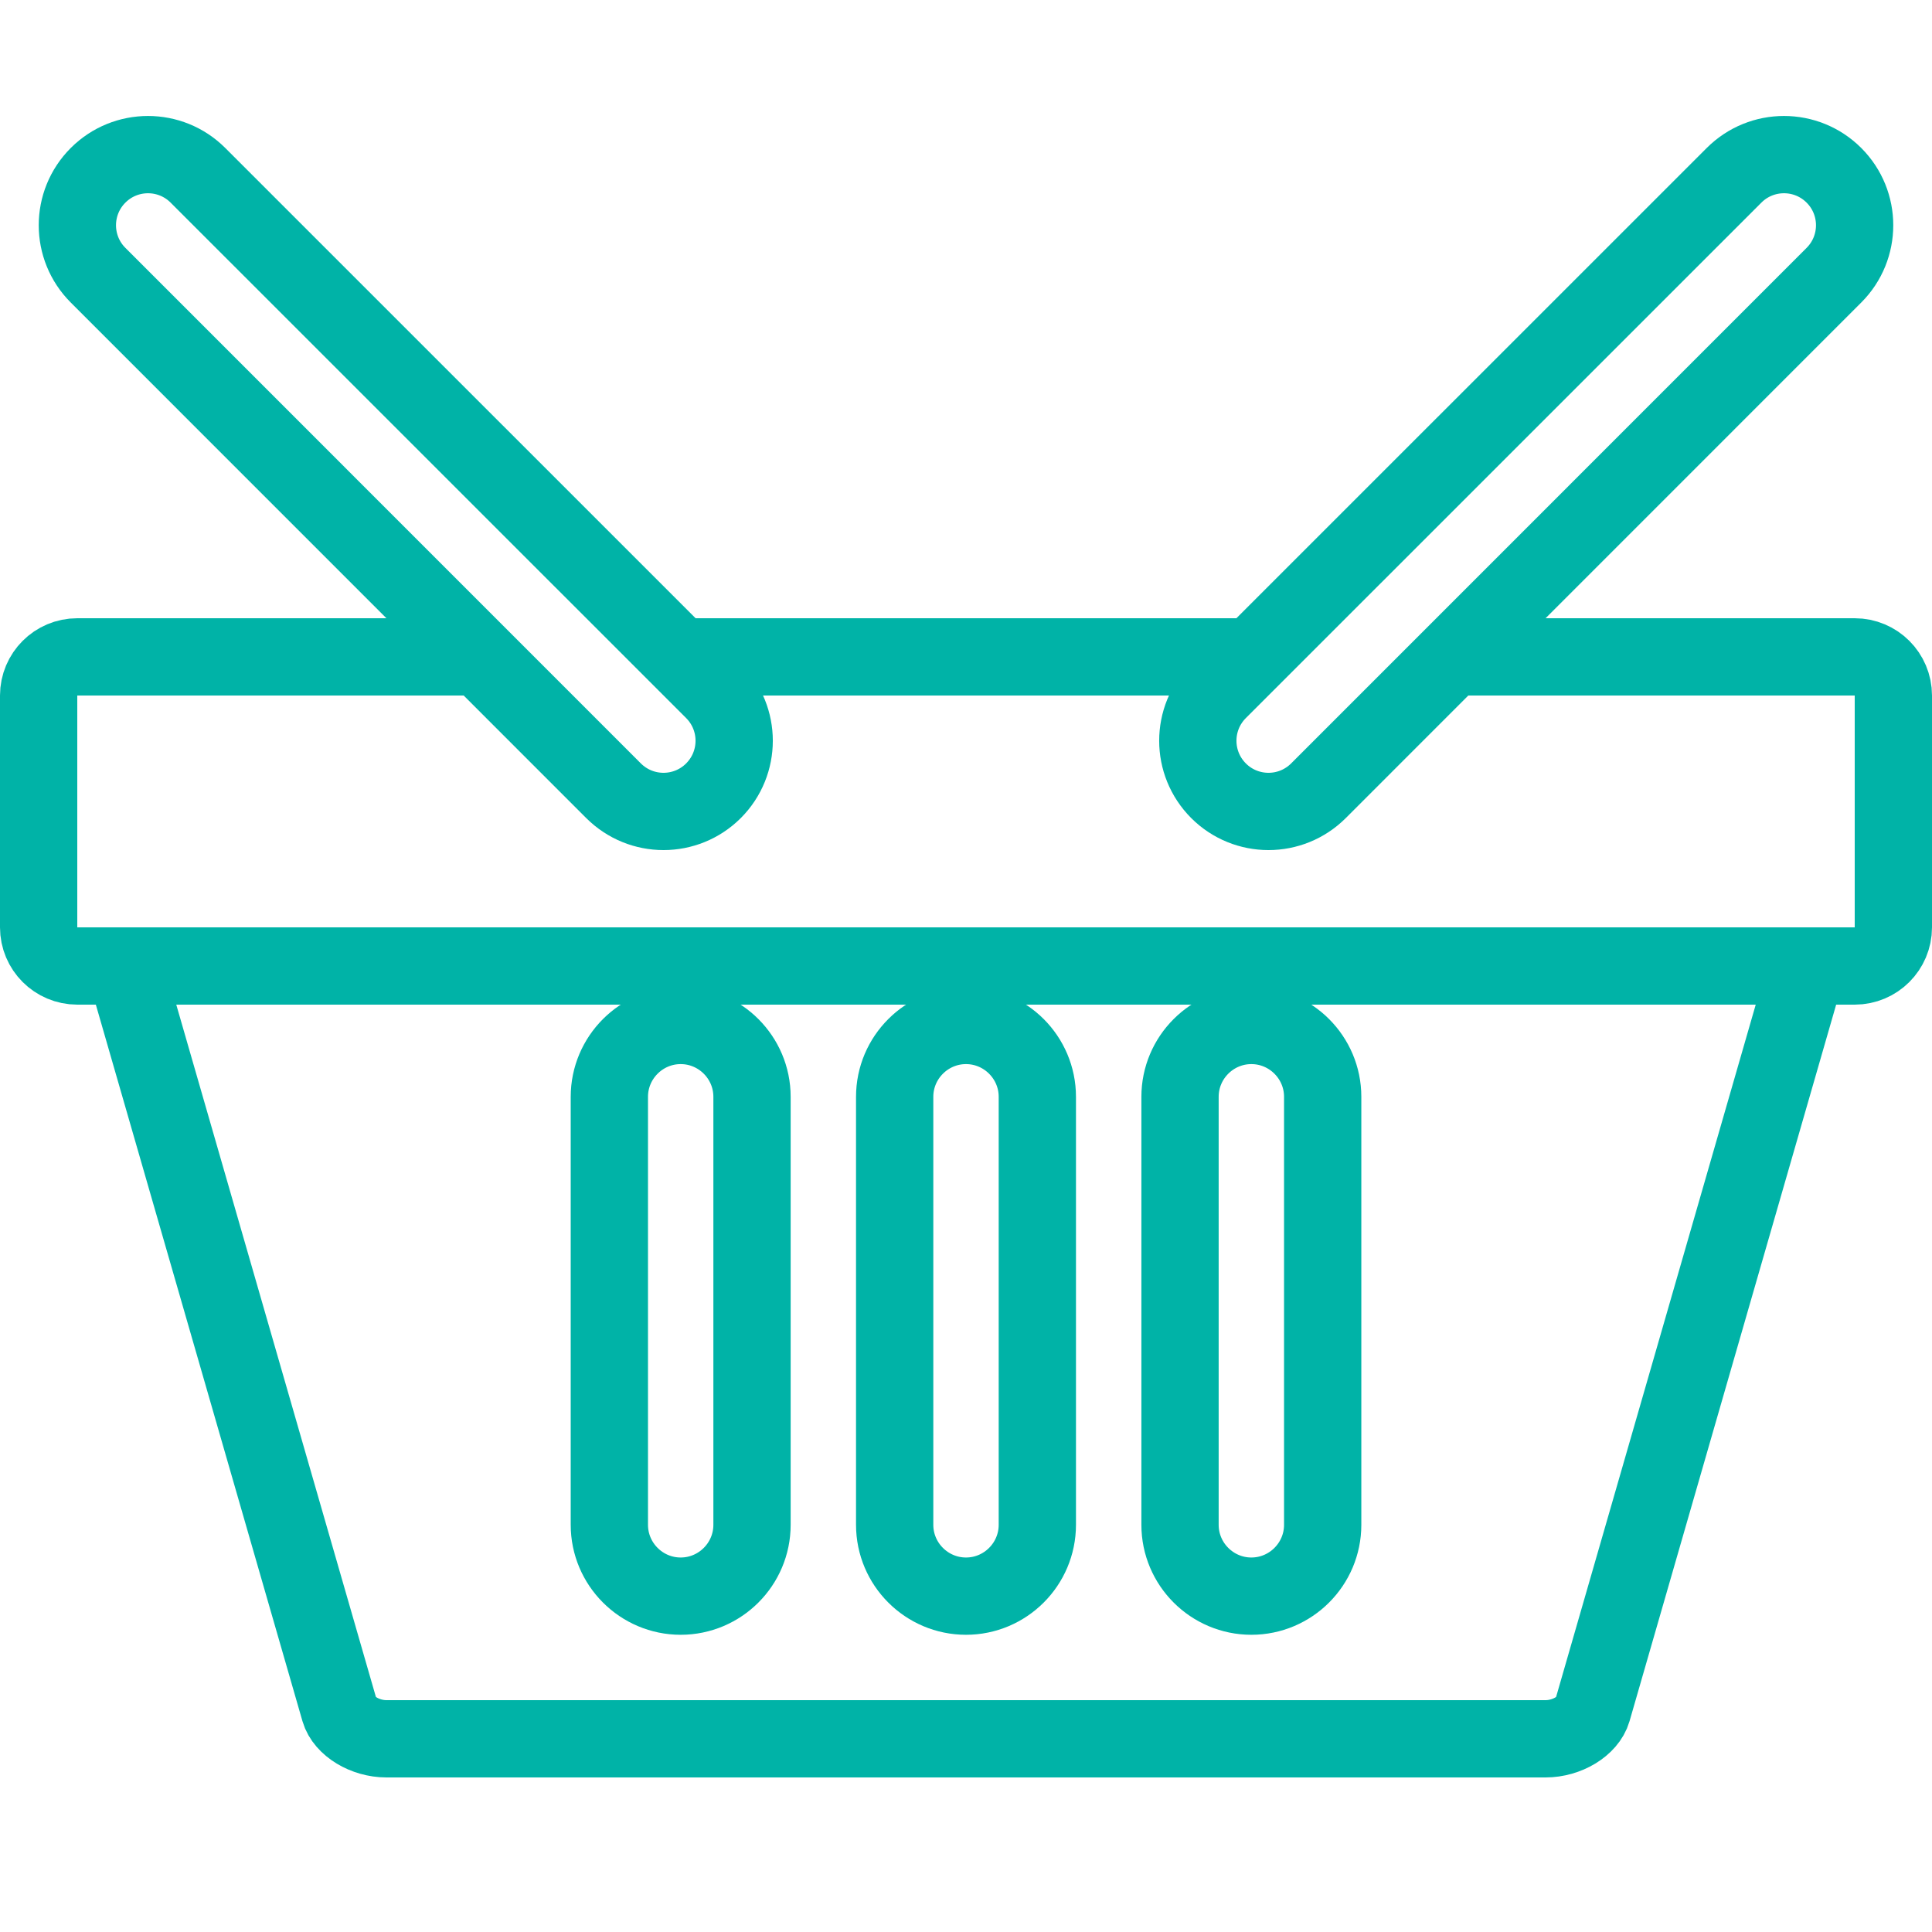 <?xml version="1.0" encoding="utf-8"?>
<!-- Generator: Adobe Illustrator 17.0.0, SVG Export Plug-In . SVG Version: 6.00 Build 0)  -->
<!DOCTYPE svg PUBLIC "-//W3C//DTD SVG 1.1//EN" "http://www.w3.org/Graphics/SVG/1.1/DTD/svg11.dtd">
<svg xmlns="http://www.w3.org/2000/svg" xmlns:xlink="http://www.w3.org/1999/xlink" version="1.1" id="Layer_1" x="0px" y="0px" width="52px" height="52px" viewBox="0 0 50 50" enable-background="new 0 0 50 50" xml:space="preserve" fill="#00b3a7">



<g fill="#00b3a7">
	<path fill="none" stroke="#00b3a7" stroke-width="2" stroke-linejoin="round" stroke-miterlimit="10" d="M32.828,21   c-0.467,0-0.936-0.179-1.293-0.536c-0.714-0.716-0.714-1.871,0-2.587l13.342-13.34c0.714-0.714,1.871-0.714,2.585,0   c0.714,0.714,0.714,1.871,0,2.585l-13.34,13.342C33.764,20.821,33.297,21,32.828,21z"/>
</g>
<g fill="#00b3a7">
	<path fill="none" stroke="#00b3a7" stroke-width="2" stroke-linejoin="round" stroke-miterlimit="10" d="M17.172,21   c0.467,0,0.936-0.179,1.293-0.536c0.714-0.716,0.714-1.871,0-2.587L5.123,4.537c-0.714-0.714-1.871-0.714-2.585,0   s-0.714,1.871,0,2.585l13.34,13.342C16.236,20.821,16.703,21,17.172,21z"/>
</g>
<path fill="none" stroke="#00b3a7" stroke-width="2" stroke-linejoin="round" stroke-miterlimit="10" d="M19.462,39.462  c0,1.017-0.829,1.846-1.846,1.846c-1.017,0-1.846-0.829-1.846-1.846V28.385c0-1.017,0.829-1.846,1.846-1.846  c1.017,0,1.846,0.829,1.846,1.846V39.462z M26.846,39.462c0,1.017-0.829,1.846-1.846,1.846c-1.017,0-1.846-0.829-1.846-1.846V28.385  c0-1.017,0.829-1.846,1.846-1.846c1.017,0,1.846,0.829,1.846,1.846V39.462z M34.231,39.462c0,1.017-0.829,1.846-1.846,1.846  c-1.017,0-1.846-0.829-1.846-1.846V28.385c0-1.017,0.829-1.846,1.846-1.846c1.017,0,1.846,0.829,1.846,1.846V39.462z"/>
<line fill="none" stroke="#00b3a7" stroke-width="2" stroke-linejoin="round" stroke-miterlimit="10" x1="17.606" y1="17" x2="32.352" y2="17"/>
<path fill="none" stroke="#00b3a7" stroke-width="2" stroke-linejoin="round" stroke-miterlimit="10" d="M37.654,17H48  c0.552,0,1,0.448,1,1v6c0,0.552-0.448,1-1,1H2c-0.552,0-1-0.448-1-1v-6c0-0.552,0.448-1,1-1h10.389"/>
<path fill="none" stroke="#00b3a7" stroke-width="2" stroke-linejoin="round" stroke-miterlimit="10" d="M46.665,25.354  l-5.453,18.911C41.094,44.673,40.552,45,40,45l-30,0c-0.552,0-1.094-0.327-1.212-0.735L3.335,25.354"/>
</svg>
